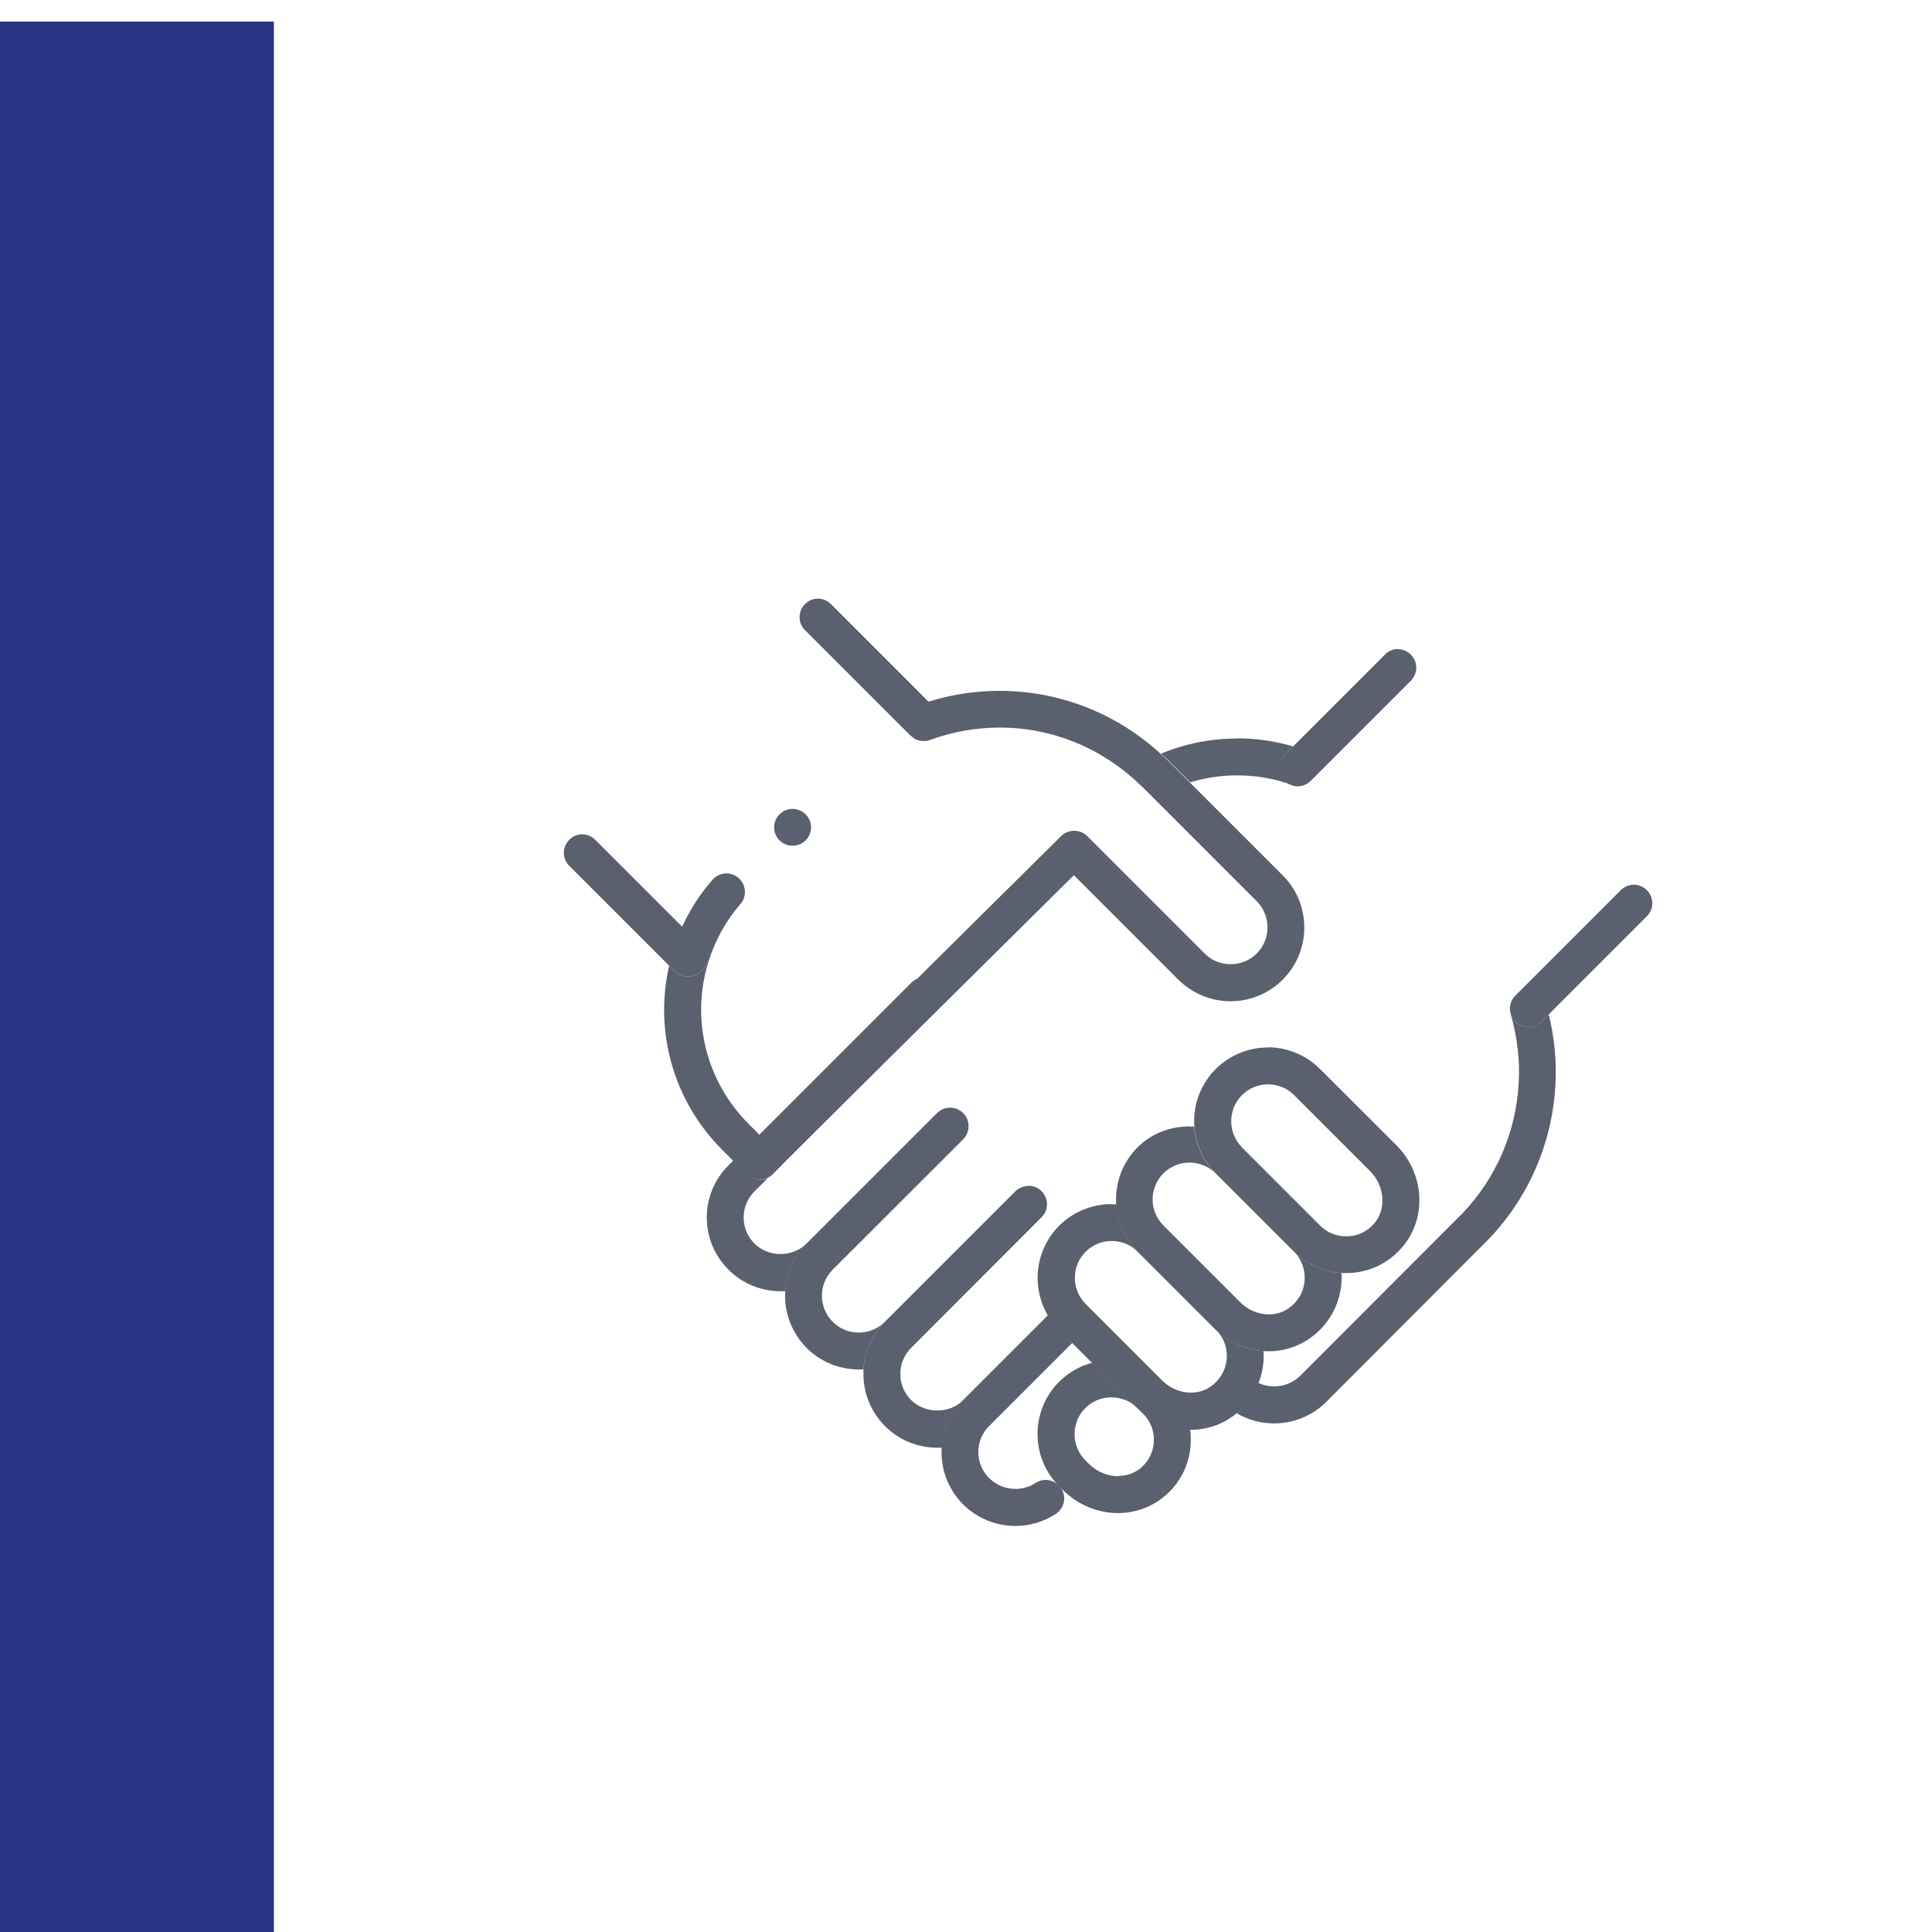 <?xml version="1.0" encoding="UTF-8"?>
<svg xmlns="http://www.w3.org/2000/svg" xmlns:xlink="http://www.w3.org/1999/xlink" id="inclusive" viewBox="0 0 120 120">
  <defs>
    <style>
      .cls-1 {
        fill: #283582;
      }

      .cls-2 {
        fill: #5a606d;
      }

      .cls-3 {
        clip-path: url(#clippath);
      }

      .cls-4 {
        fill: none;
      }
    </style>
    <clipPath id="clippath">
      <rect class="cls-4" x="34.92" y="35.75" width="72.34" height="62.87"></rect>
    </clipPath>
  </defs>
  <g class="cls-3">
    <path class="cls-2" d="m59.85,69.17c.2.22.3.5.3.78,0-.28-.1-.56-.3-.78m-1.65-.03l-8.1,8.1c-.43.43-1.03.65-1.62.65s-1.19-.22-1.62-.65c-.43-.43-.67-1.01-.67-1.62s.24-1.19.67-1.62l.83-.82c-.11.05-.24.08-.36.09h-.11c-.3,0-.59-.11-.81-.33l-.86-.86-.3.3c-.87.87-1.35,2.02-1.35,3.24s.48,2.38,1.35,3.24c.86.87,2.02,1.34,3.24,1.34.1,0,.19,0,.29,0,.07-1.08.51-2.13,1.33-2.95l8.1-8.1m-1.2-8.37c-.15.05-.3.14-.42.27l-9.42,9.42.05.05c1.16-1.17,3.78-3.78,9.79-9.74"></path>
    <path class="cls-2" d="m96.21,62.99l-.47.47c-.23.22-.52.34-.81.34s-.59-.11-.81-.34c-.13-.13-.22-.28-.28-.44.4,1.38.57,2.81.49,4.24-.16,3.05-1.41,5.93-3.51,8.12l-10.05,10.06c-.45.45-1.04.67-1.63.67-.34,0-.68-.07-.99-.22-.28.72-.74,1.37-1.35,1.88.72.43,1.53.64,2.34.64,1.18,0,2.35-.45,3.25-1.35l10.06-10.08c2.49-2.59,3.97-6,4.16-9.6.08-1.48-.06-2.95-.42-4.39"></path>
    <path class="cls-2" d="m80.31,48.78h0m1.15-.33l-.03.03c-.22.22-.52.34-.81.34-.1,0-.2-.01-.3-.04.1.03.2.04.3.04.32,0,.62-.14.84-.37m-4.62-2.58c-1.62,0-3.23.32-4.73.94.05.04.1.09.14.13l.15.12,1.53,1.53c.95-.29,1.93-.43,2.92-.43,1.14,0,2.28.19,3.36.58-.14-.06-.28-.14-.39-.26-.45-.45-.45-1.17,0-1.62l.5-.5c-1.13-.33-2.3-.5-3.46-.5"></path>
    <path class="cls-2" d="m64.92,75.25h0s0,0,0,0m.07-.67c.05.22.02.45-.07.66.09-.21.11-.44.07-.66m-1.12-.92c-.22,0-.45.07-.64.2.19-.13.42-.2.64-.2m-4.86-4.86c-.29,0-.59.11-.81.34l-8.1,8.1c-.82.82-1.26,1.88-1.33,2.95-.08,1.27.37,2.56,1.33,3.53.89.89,2.07,1.34,3.24,1.34.1,0,.19,0,.29-.01.07-1.11.54-2.15,1.33-2.95-.45.45-1.03.67-1.62.67s-1.17-.22-1.62-.67c-.89-.89-.89-2.35,0-3.24l8.11-8.1c.22-.23.33-.52.33-.81,0-.28-.1-.56-.3-.78,0-.01-.02-.02-.03-.03-.22-.22-.52-.34-.81-.34"></path>
    <path class="cls-2" d="m63.87,73.66h0c-.22,0-.45.07-.64.2-.06.04-.12.08-.17.14l-8.1,8.1c-.8.8-1.26,1.84-1.33,2.95,0,.1,0,.19,0,.29,0,1.23.48,2.38,1.34,3.24.86.86,2.02,1.34,3.24,1.34.1,0,.19,0,.29,0,.07-1.1.52-2.13,1.3-2.93-.43.42-1.01.62-1.59.62s-1.19-.22-1.62-.65c-.43-.43-.67-1.01-.67-1.62s.24-1.19.67-1.62l8.1-8.11c.11-.11.19-.23.25-.36h0c.09-.22.11-.45.07-.67-.04-.22-.15-.42-.31-.59-.22-.22-.52-.34-.81-.34"></path>
    <path class="cls-2" d="m65.09,81.69l-5.27,5.27s-.02.02-.03.03c-.78.79-1.24,1.82-1.3,2.92,0,.1-.01.19-.01.29,0,1.22.48,2.37,1.34,3.24.88.88,2.06,1.34,3.25,1.34.87,0,1.74-.25,2.51-.75.53-.35.68-1.06.33-1.59-.01-.02-.02-.03-.03-.04l-.08-.08h0c-.05-.06-.1-.11-.15-.16-.2-.15-.45-.24-.7-.24-.22,0-.43.06-.63.19-.38.25-.82.37-1.25.37-.59,0-1.18-.23-1.63-.67-.9-.89-.9-2.35,0-3.24l5.17-5.17-.81-.81c-.28-.28-.52-.59-.71-.91m2.31-.72s0,0,.01.01l.02.02s-.01-.01-.02-.02c0,0-.01,0-.02-.01"></path>
    <path class="cls-2" d="m69.46,91.69c-.65,0-1.32-.26-1.83-.77l-.22-.22c-.89-.89-.89-2.35,0-3.24.45-.45,1.03-.67,1.62-.67s1.17.22,1.62.67l.35.35c.45.45.69,1.05.67,1.68-.02.63-.29,1.22-.76,1.64-.4.37-.93.54-1.46.54m-1.61-7.03c-.75.2-1.47.6-2.06,1.19-1.73,1.73-1.78,4.53-.15,6.32.05.05.1.11.15.16h0s.08.08.08.08l.14.14c.96.96,2.21,1.45,3.44,1.45,1.08,0,2.15-.38,3-1.14.95-.85,1.49-2.02,1.52-3.29,0-.26,0-.52-.04-.77-1.21,0-2.43-.49-3.36-1.42l-2.72-2.72"></path>
    <path class="cls-2" d="m72.24,76.09s.02.02.04.04l2.89,2.89-2.89-2.9s-.03-.02-.04-.03m-3.21-1.3c-1.17,0-2.35.45-3.24,1.34-1.51,1.51-1.74,3.81-.71,5.57.19.33.43.63.71.91l.81.81,1.25,1.25,2.72,2.72c.93.93,2.15,1.41,3.36,1.42h.03c.87,0,1.74-.25,2.49-.76.13-.09.26-.18.38-.29.61-.51,1.07-1.15,1.35-1.88.15-.39.25-.8.29-1.22.02-.25.03-.49.01-.74-1.1-.08-2.19-.56-3.04-1.41l.09.09c.49.49.73,1.16.66,1.84-.07.69-.43,1.3-1.02,1.7-.35.24-.77.36-1.2.36-.63,0-1.29-.26-1.77-.74l-4.75-4.75-.02-.02s0,0-.01-.01c-.88-.9-.88-2.34.01-3.23.45-.45,1.03-.67,1.62-.67s1.17.22,1.62.67c-.8-.8-1.26-1.83-1.33-2.95-.1,0-.19,0-.29,0"></path>
    <path class="cls-2" d="m77.12,71.24s.01.02.02.02l1.62,1.62-1.62-1.62s-.02-.01-.02-.02m-3.22-1.28c-1.19,0-2.38.43-3.24,1.3-.87.87-1.34,2.02-1.34,3.24,0,.1,0,.19,0,.29.07,1.12.54,2.16,1.33,2.95l4.77,4.77s0,0,0,0c.85.85,1.94,1.32,3.04,1.41.12,0,.23.01.34.01.87,0,1.74-.25,2.49-.76,1.15-.78,1.89-2.01,2.02-3.38.02-.24.03-.48.01-.72-1.1-.07-2.15-.54-2.93-1.31.47.48.7,1.14.64,1.82-.07.7-.43,1.3-1.02,1.7-.35.24-.77.36-1.2.36-.63,0-1.28-.26-1.77-.75l-1.88-1.88-2.9-2.89s-.02-.03-.03-.04c-.41-.43-.64-.99-.64-1.58s.24-1.19.67-1.62c.43-.43,1.01-.67,1.62-.67s1.19.24,1.62.67c-.81-.81-1.25-1.85-1.33-2.91-.1,0-.19,0-.29,0"></path>
    <path class="cls-2" d="m77.12,71.24c-.87-.9-.86-2.33.02-3.22.43-.43,1.01-.67,1.62-.67s1.19.24,1.62.67l4.72,4.72c.92.92,1.03,2.4.22,3.29-.43.48-1.01.75-1.65.76h-.07c-.61,0-1.18-.24-1.61-.67l-3.24-3.24-1.62-1.62s-.02-.02-.02-.02m1.64-6.18c-1.17,0-2.35.45-3.24,1.34-.98.98-1.42,2.29-1.33,3.57.08,1.06.52,2.1,1.33,2.91l4.86,4.86s.01.01.02.02c.78.78,1.83,1.24,2.93,1.31.1,0,.19,0,.29,0h.12c1.27-.03,2.44-.57,3.29-1.52,1.63-1.81,1.5-4.64-.31-6.44l-4.73-4.72c-.89-.89-2.07-1.34-3.24-1.34"></path>
    <path class="cls-2" d="m50.81,37.18c-.29,0-.59.11-.81.34-.45.45-.45,1.17,0,1.62l6.51,6.51.3.24c.17.09.36.14.56.14.13,0,.27-.02.4-.07,1.42-.52,2.88-.77,4.33-.77,3.18,0,6.28,1.22,8.67,3.52l.11.09,7.18,7.18c.89.89.89,2.35,0,3.24-.45.45-1.03.67-1.62.67s-1.18-.22-1.62-.67l-7.29-7.29c-.22-.22-.52-.33-.81-.33s-.58.11-.81.33c-3.59,3.56-6.53,6.46-8.92,8.84-6.01,5.96-8.63,8.57-9.79,9.74l-.05-.05-.66-.66c-2.66-2.67-3.61-6.56-2.46-10.15,0-.01,0-.03.01-.04,0,.01,0,.03-.01.04l-.28.46-.22.22c-.23.22-.52.33-.81.33s-.59-.11-.81-.33l-.35-.35c-.94,4.12.28,8.42,3.3,11.44l.66.66.86.86c.22.22.51.33.81.33h.11c.13-.02.25-.05.36-.1.15-.07.29-.17.4-.3.63-.67,12.96-12.89,18.64-18.51l6.49,6.49c.9.89,2.07,1.34,3.24,1.34s2.35-.45,3.24-1.34c1.79-1.79,1.79-4.7,0-6.48l-5.77-5.77-1.53-1.53-.14-.12s-.1-.09-.14-.13c-2.79-2.56-6.35-3.91-10-3.91-1.48,0-2.96.22-4.42.67l-6.06-6.06c-.22-.22-.52-.34-.81-.34"></path>
    <path class="cls-2" d="m36.17,51.82c-.29,0-.59.11-.81.34-.45.45-.45,1.17,0,1.62l6.2,6.2.35.35c.22.22.52.33.81.33s.58-.11.81-.33l.22-.22.28-.46s0-.03.01-.04c.42-1.28,1.07-2.44,1.95-3.46.42-.48.36-1.2-.12-1.62-.22-.19-.48-.28-.75-.28-.32,0-.64.13-.87.4-.77.88-1.4,1.86-1.88,2.91l-5.4-5.4c-.22-.22-.52-.34-.81-.34"></path>
    <path class="cls-2" d="m101.48,54.95c-.29,0-.59.11-.81.34l-6.55,6.55c-.32.32-.41.78-.28,1.18.05.16.15.32.28.44.22.22.52.34.81.34s.59-.11.81-.34l.47-.47,6.08-6.08c.45-.45.45-1.17,0-1.62-.22-.22-.52-.34-.81-.34"></path>
    <path class="cls-2" d="m86.84,40.31c-.29,0-.59.11-.81.34l-5.73,5.73-.5.5c-.45.45-.45,1.17,0,1.62.12.12.25.2.39.26.04.01.07.03.11.04,0,0,0,0,0,0,.1.03.2.04.3.04.29,0,.58-.11.81-.34l.03-.03,6.19-6.19c.45-.45.45-1.17,0-1.62-.22-.22-.52-.34-.81-.34"></path>
    <path class="cls-2" d="m49.23,50.24c-.29,0-.59.11-.81.34-.45.45-.45,1.17,0,1.62.22.22.52.33.81.33s.59-.11.81-.33c.45-.45.45-1.17,0-1.62-.22-.22-.52-.34-.81-.34"></path>
  </g>
  <rect class="cls-1" x="0" y="1.34" width="17.01" height="121.05"></rect>
</svg>
